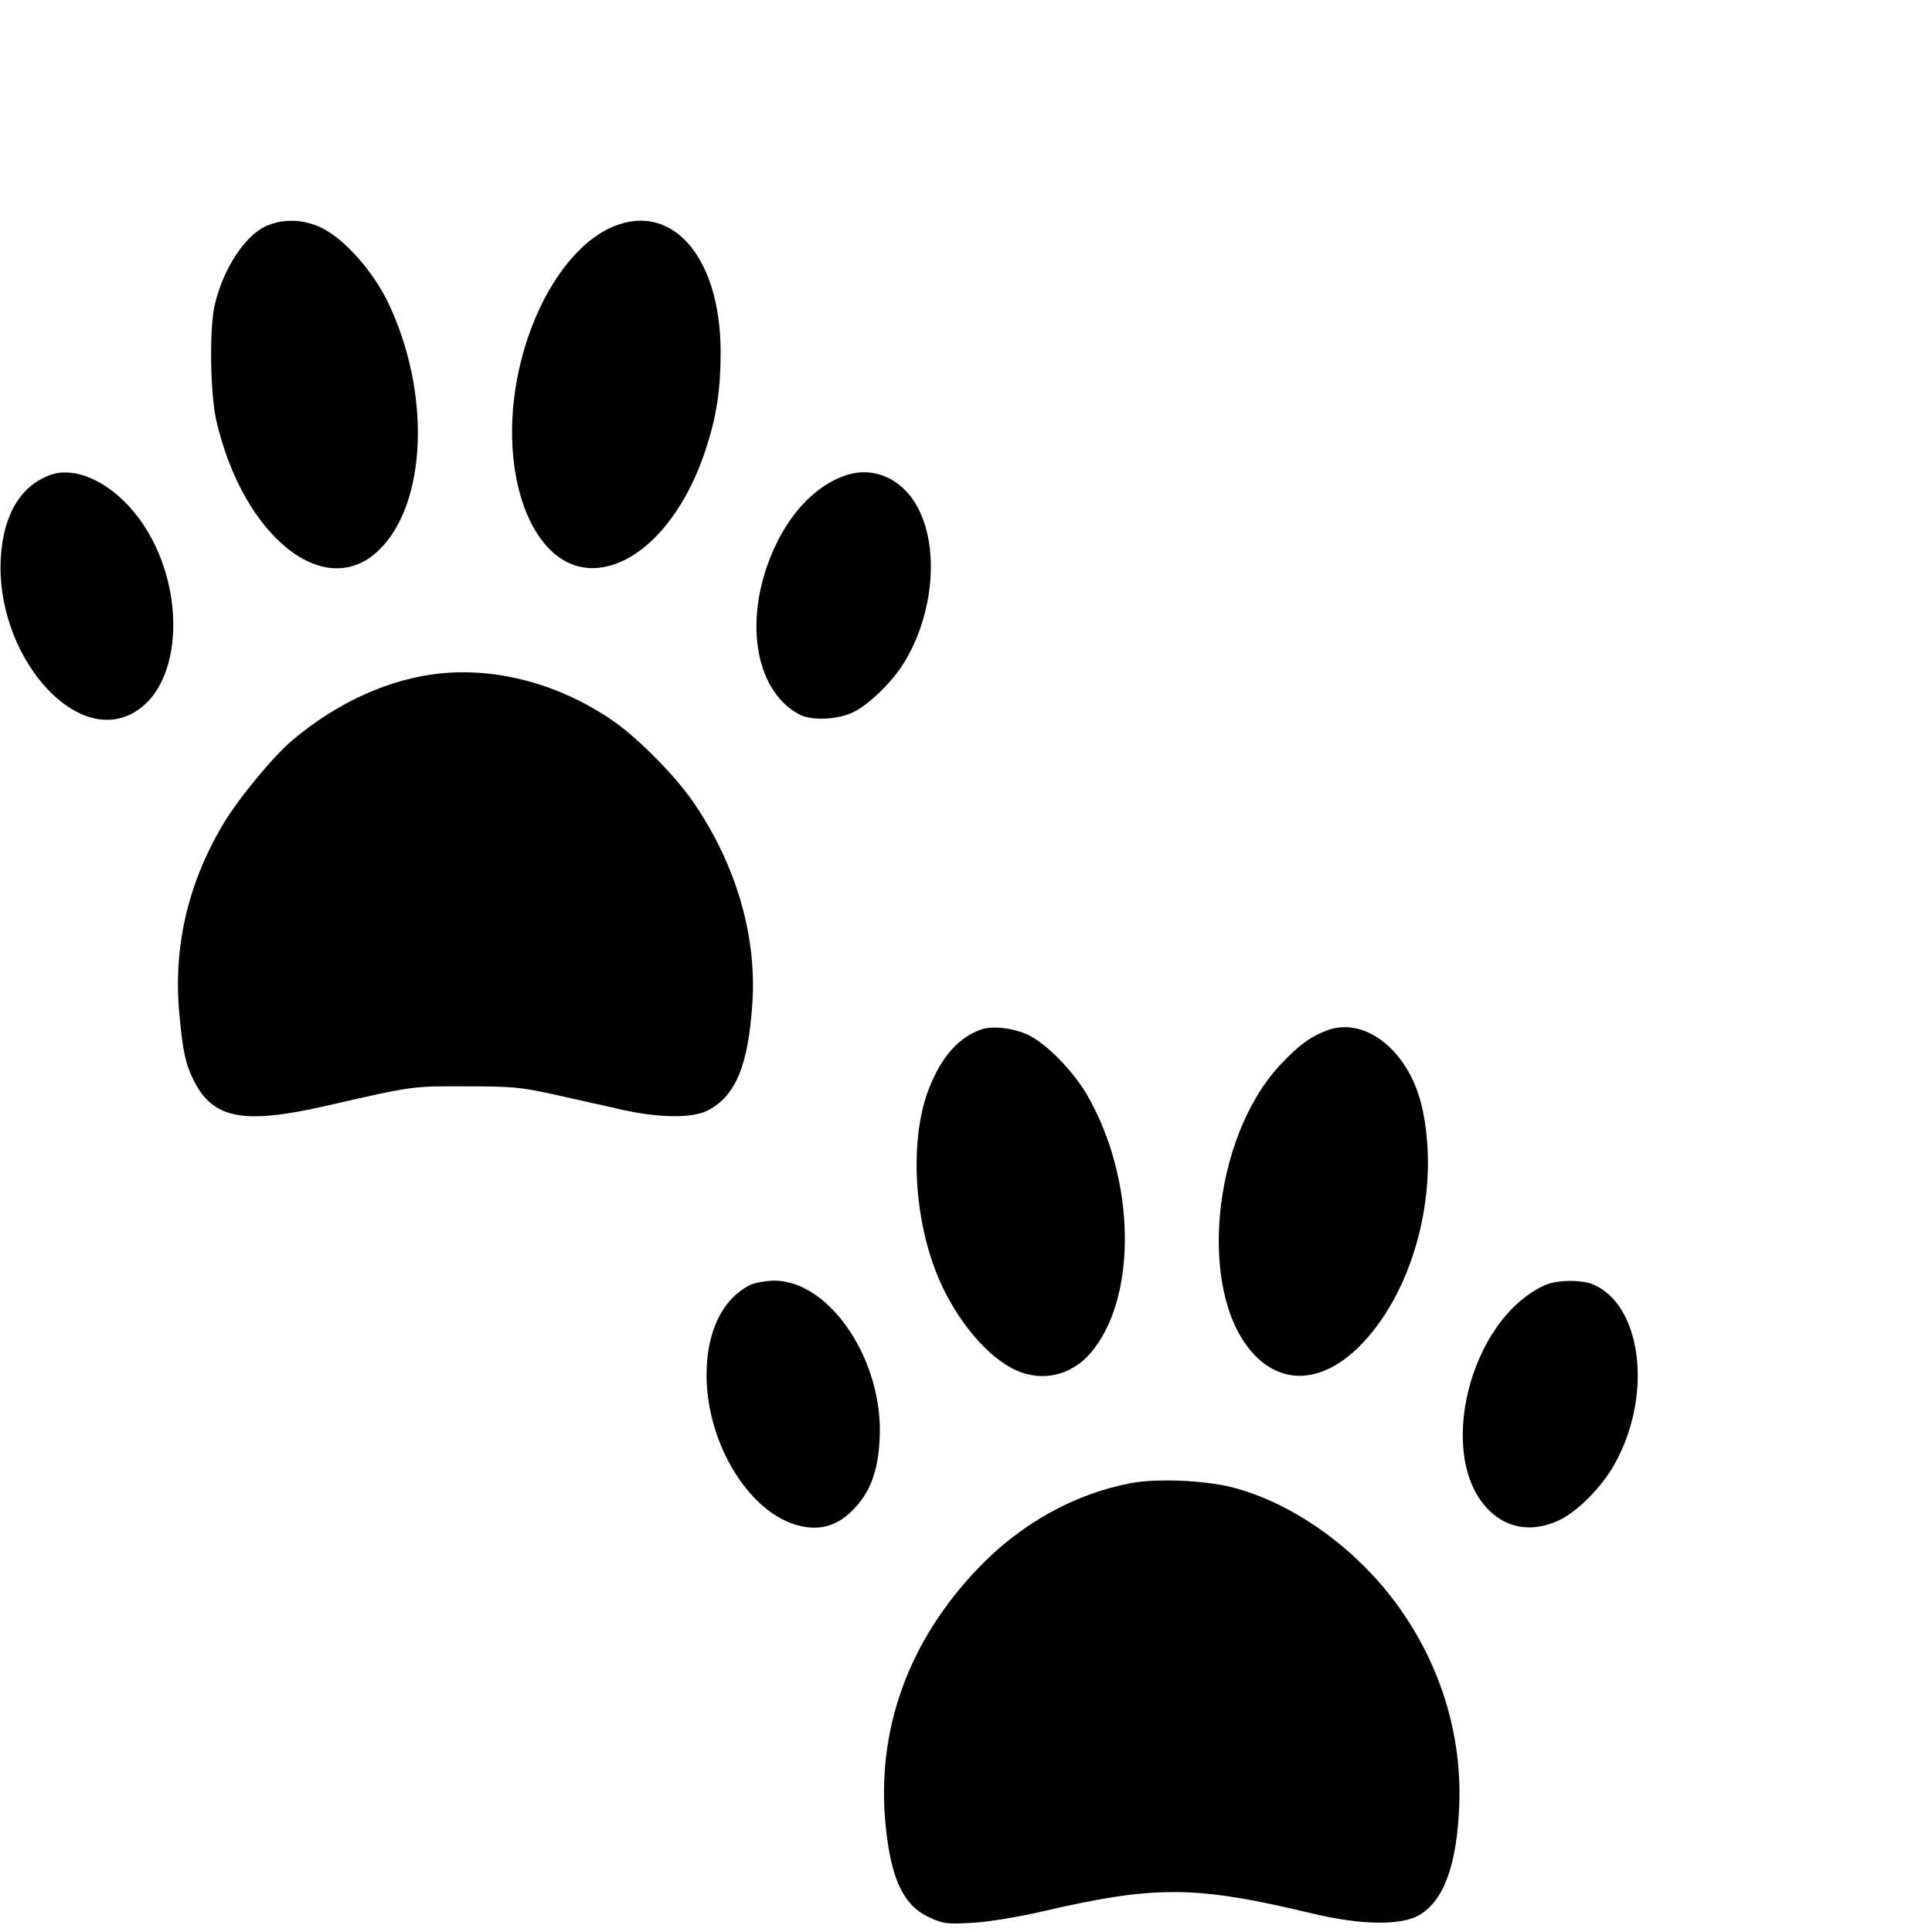 <?xml version="1.0" standalone="no"?>
<!DOCTYPE svg PUBLIC "-//W3C//DTD SVG 20010904//EN"
 "http://www.w3.org/TR/2001/REC-SVG-20010904/DTD/svg10.dtd">
<svg version="1.0" xmlns="http://www.w3.org/2000/svg"
 width="700pt" height="700pt" viewBox="0 0 700 700"
 preserveAspectRatio="xMidYMid meet">
<g transform="translate(0,700) scale(0.1,-0.1)"
fill="#000000" stroke="none">
<path d="M964 6181 c-76 -35 -152 -149 -185 -281 -21 -83 -18 -325 5 -425 98
-422 395 -657 589 -468 175 169 189 574 32 899 -54 111 -155 226 -237 267 -65
33 -142 36 -204 8z"/>
<path d="M2202 6170 c-135 -68 -256 -250 -313 -473 -101 -394 35 -771 272
-755 158 11 316 182 397 433 38 116 53 212 53 349 0 354 -186 557 -409 446z"/>
<path d="M188 5281 c-110 -36 -176 -143 -185 -301 -21 -345 261 -680 476 -565
204 108 197 526 -13 752 -88 95 -197 140 -278 114z"/>
<path d="M3059 5276 c-99 -35 -190 -127 -248 -250 -120 -251 -83 -524 84 -614
44 -24 139 -20 195 7 58 27 146 113 188 184 129 215 126 510 -8 630 -59 54
-137 70 -211 43z"/>
<path d="M1595 4560 c-184 -19 -374 -105 -538 -244 -69 -59 -194 -210 -249
-303 -128 -215 -181 -446 -158 -688 12 -133 22 -180 52 -240 70 -139 180 -160
478 -92 320 73 312 72 510 71 169 0 197 -3 325 -31 77 -18 185 -41 240 -54
135 -30 256 -31 310 -2 101 53 146 163 161 388 16 242 -57 496 -208 720 -62
94 -197 232 -288 297 -191 135 -421 200 -635 178z"/>
<path d="M3558 3271 c-82 -27 -146 -98 -191 -212 -70 -175 -59 -455 25 -669
58 -149 167 -289 270 -345 99 -55 212 -35 287 50 173 197 168 631 -11 939 -51
87 -146 184 -212 216 -54 25 -125 34 -168 21z"/>
<path d="M4809 3267 c-62 -23 -106 -56 -173 -128 -243 -263 -297 -812 -101
-1037 111 -127 266 -114 405 35 190 203 279 565 211 857 -47 198 -204 324
-342 273z"/>
<path d="M2715 2343 c-99 -52 -155 -169 -155 -325 0 -251 158 -506 340 -547
75 -17 136 2 191 59 62 63 90 138 96 255 16 283 -180 576 -383 575 -34 -1 -72
-8 -89 -17z"/>
<path d="M5601 2345 c-278 -121 -404 -630 -202 -821 68 -65 161 -76 254 -30
64 31 150 118 195 198 141 247 103 577 -75 654 -42 18 -129 17 -172 -1z"/>
<path d="M4095 1626 c-205 -40 -397 -147 -551 -308 -254 -265 -370 -588 -335
-934 20 -195 65 -289 160 -332 48 -22 62 -24 150 -19 57 3 158 19 251 40 417
97 560 96 985 -6 176 -42 318 -44 385 -7 90 51 138 179 147 395 11 263 -70
522 -231 739 -150 202 -374 361 -591 417 -102 26 -275 33 -370 15z"/>
</g>
</svg>
